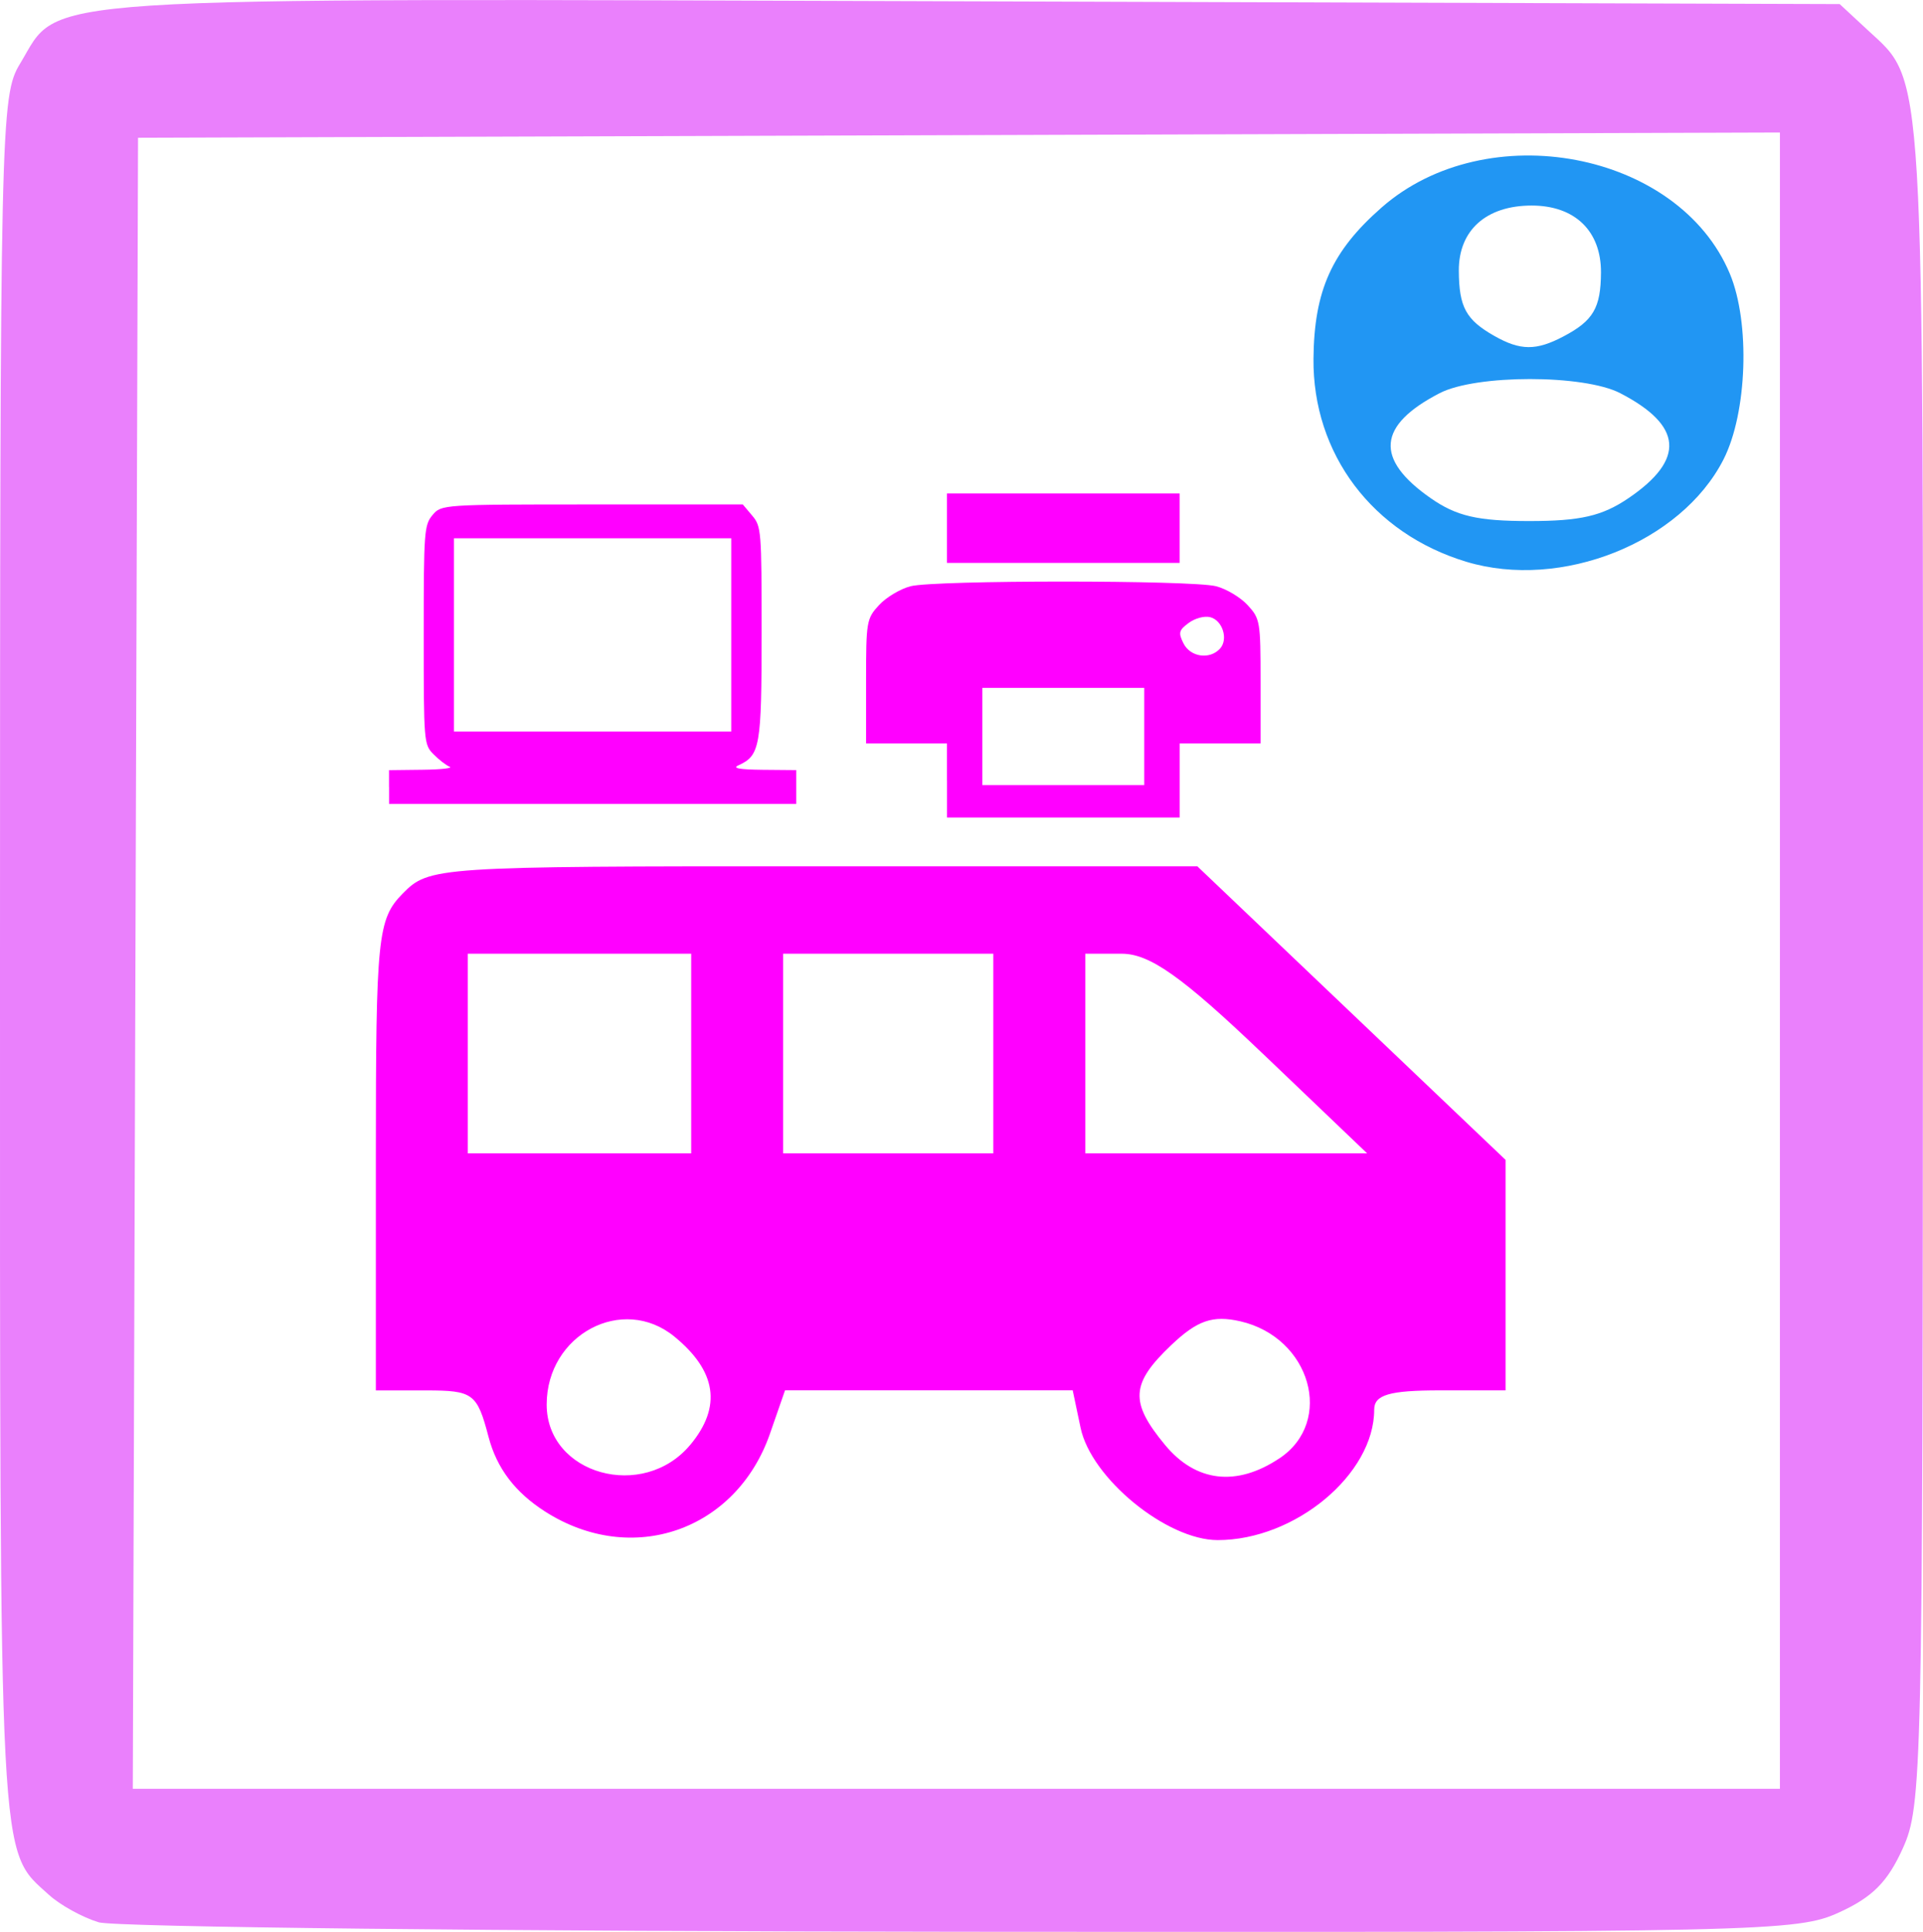<?xml version="1.0" encoding="UTF-8" standalone="no"?>
<!-- Created with Inkscape (http://www.inkscape.org/) -->

<svg
   xmlns:dc="http://purl.org/dc/elements/1.1/"
   xmlns:cc="http://creativecommons.org/ns#"
   xmlns:rdf="http://www.w3.org/1999/02/22-rdf-syntax-ns#"
   xmlns:svg="http://www.w3.org/2000/svg"
   xmlns="http://www.w3.org/2000/svg"
   xmlns:sodipodi="http://sodipodi.sourceforge.net/DTD/sodipodi-0.dtd"
   xmlns:inkscape="http://www.inkscape.org/namespaces/inkscape"
   width="47.725"
   height="47.931"
   viewBox="0 0 47.725 47.931"
   id="svg8196"
   version="1.1"
   inkscape:version="0.91 r13725"
   sodipodi:docname="roles-supplier.svg">
  <defs
     id="defs8198" />
  <sodipodi:namedview
     id="base"
     pagecolor="#ffffff"
     bordercolor="#666666"
     borderopacity="1.0"
     inkscape:pageopacity="0.0"
     inkscape:pageshadow="2"
     inkscape:zoom="0.35"
     inkscape:cx="-11.137477"
     inkscape:cy="-330.32015"
     inkscape:document-units="px"
     inkscape:current-layer="layer1"
     showgrid="false"
     inkscape:window-width="1307"
     inkscape:window-height="744"
     inkscape:window-x="53"
     inkscape:window-y="24"
     inkscape:window-maximized="1"
     units="px"
     fit-margin-top="0"
     fit-margin-left="0"
     fit-margin-right="0"
     fit-margin-bottom="0" />
  <g
     inkscape:label="Layer 1"
     inkscape:groupmode="layer"
     id="layer1"
     transform="translate(-267.566,-154.111)">
    <g
       id="g7111"
       transform="translate(455.25,-70.622)">
      <g
         transform="matrix(1.291,0,0,1.226,461.821,292.121)"
         id="g3903">
        <g
           id="g3899"
           transform="matrix(0.385,0,0,0.371,-312.264,-18.818)">
          <path
             inkscape:connector-curvature="0"
             id="path3891"
             d="m -448.399,-54.859 0,-2.02 -2.02,0 -2.02,0 0,-3.39 c 0,-3.27 0.023,-3.417 0.648,-4.159 0.356,-0.423 1.066,-0.886 1.578,-1.028 1.222,-0.339 14.024,-0.339 15.246,0 0.512,0.142 1.222,0.605 1.578,1.028 0.625,0.742 0.648,0.889 0.648,4.159 l 0,3.39 -2.02,0 -2.02,0 0,2.02 0,2.02 -5.808,0 -5.808,0 0,-2.02 z m 9.849,-2.399 0,-2.652 -4.041,0 -4.041,0 0,2.652 0,2.652 4.041,0 4.041,0 0,-2.652 z m 3.785,-4.795 c 0.426,-0.513 0.122,-1.555 -0.501,-1.717 -0.288,-0.075 -0.751,0.063 -1.067,0.319 -0.489,0.396 -0.521,0.534 -0.257,1.113 0.342,0.75 1.313,0.902 1.825,0.285 z"
             style="fill:#ff00ff" />
          <path
             inkscape:connector-curvature="0"
             id="path3893"
             d="m -448.399,-68.622 0,-1.894 5.808,0 5.808,0 0,1.894 0,1.894 -5.808,0 -5.808,0 0,-1.894 z"
             style="fill:#ff00ff" />
        </g>
        <path
           style="fill:#ff00ff"
           d="m -495.624,-39.038 0,-0.342 0.645,-0.008 c 0.355,-0.004 0.589,-0.032 0.521,-0.061 -0.069,-0.029 -0.209,-0.144 -0.312,-0.254 -0.184,-0.196 -0.187,-0.243 -0.187,-2.413 0,-2.092 0.009,-2.225 0.17,-2.427 0.168,-0.212 0.194,-0.214 3.067,-0.214 l 2.897,0 0.181,0.226 c 0.175,0.218 0.181,0.303 0.181,2.373 0,2.303 -0.03,2.483 -0.446,2.68 -0.124,0.059 0.018,0.086 0.467,0.091 l 0.645,0.006 0,0.342 0,0.342 -3.914,0 -3.914,0 0,-0.342 z m 6.579,-3.079 0,-1.955 -2.665,0 -2.665,0 0,1.955 0,1.955 2.665,0 2.665,0 0,-1.955 z"
           id="path3895"
           inkscape:connector-curvature="0" />
        <path
           style="fill:#ff00ff"
           d="m -492.619,-24.373 c -0.582,-0.391 -0.933,-0.878 -1.092,-1.515 -0.219,-0.879 -0.296,-0.939 -1.2,-0.939 l -0.966,0 0,-4.751 c 0,-4.432 0.035,-4.788 0.515,-5.303 0.507,-0.544 0.628,-0.553 7.896,-0.553 l 7.381,0 2.963,2.971 2.963,2.971 0,2.332 0,2.332 -1.263,0 c -0.972,0 -1.263,0.09 -1.263,0.391 0,1.306 -1.519,2.639 -3.009,2.639 -0.979,0 -2.431,-1.251 -2.635,-2.271 l -0.152,-0.76 -2.765,0 -2.765,0 -0.289,0.876 c -0.649,1.966 -2.655,2.699 -4.322,1.578 z m 2.79,-1.357 c 0.604,-0.768 0.503,-1.486 -0.308,-2.186 -0.996,-0.859 -2.456,-0.042 -2.456,1.375 0,1.416 1.859,1.961 2.764,0.81 z m 11.322,0.278 c 1.062,-0.744 0.6,-2.448 -0.752,-2.774 -0.529,-0.127 -0.826,-0.02 -1.326,0.48 -0.781,0.781 -0.803,1.154 -0.121,2.022 0.592,0.753 1.374,0.85 2.198,0.272 z m -11.308,-8.193 0,-2.02 -2.147,0 -2.147,0 0,2.02 0,2.02 2.147,0 2.147,0 0,-2.02 z m 5.808,0 0,-2.02 -2.02,0 -2.02,0 0,2.02 0,2.02 2.02,0 2.02,0 0,-2.02 z m 5.177,0 c -1.548,-1.557 -2.169,-2.02 -2.709,-2.02 l -0.7,0 0,2.02 0,2.02 2.709,0 2.709,0 -2.008,-2.02 z"
           id="path3897"
           inkscape:connector-curvature="0" />
      </g>
      <g
         id="g7068"
         transform="translate(12,216)">
        <path
           inkscape:connector-curvature="0"
           id="path7070"
           d="m -197.237,56.426 c -0.399,-0.12 -0.953,-0.426 -1.232,-0.679 -1.255,-1.142 -1.216,-0.401 -1.215,-23.228 9.3e-4,-20.763 0.015,-21.412 0.497,-22.205 1.035,-1.707 -0.243,-1.623 23.596,-1.548 l 21.564,0.068 0.688,0.638 c 1.431,1.328 1.384,0.544 1.378,23.154 -0.005,20.122 -0.023,20.912 -0.499,21.966 -0.377,0.835 -0.751,1.211 -1.581,1.59 -1.05,0.479 -1.809,0.496 -21.779,0.48 -11.38,-0.009 -21.018,-0.115 -21.417,-0.235 z m 41.727,-23.858 0,-20.547 -20.374,0.065 -20.374,0.065 -0.065,20.482 -0.065,20.482 20.439,0 20.439,0 0,-20.547 z"
           style="fill:#ea80fc" />
        <path
           inkscape:connector-curvature="0"
           id="path7072"
           d="m -163.29,22.672 c -2.33,-0.701 -3.818,-2.678 -3.796,-5.041 0.016,-1.69 0.455,-2.665 1.689,-3.748 2.617,-2.298 7.375,-1.394 8.644,1.641 0.509,1.217 0.432,3.453 -0.158,4.61 -1.052,2.062 -4.027,3.246 -6.379,2.538 z m 4.022,-1.579 c 1.413,-0.96 1.347,-1.802 -0.206,-2.605 -0.903,-0.467 -3.578,-0.467 -4.481,0 -1.545,0.799 -1.616,1.633 -0.223,2.605 0.64,0.446 1.164,0.568 2.444,0.568 1.273,0 1.812,-0.124 2.466,-0.568 z m -1.61,-4.015 c 0.736,-0.388 0.922,-0.705 0.927,-1.584 0.005,-1.03 -0.648,-1.661 -1.72,-1.661 -1.128,0 -1.813,0.612 -1.808,1.618 0.005,0.901 0.177,1.217 0.88,1.616 0.649,0.368 1.039,0.371 1.721,0.011 z"
           style="fill:#2196f3" />
      </g>
    </g>
  </g>
</svg>
